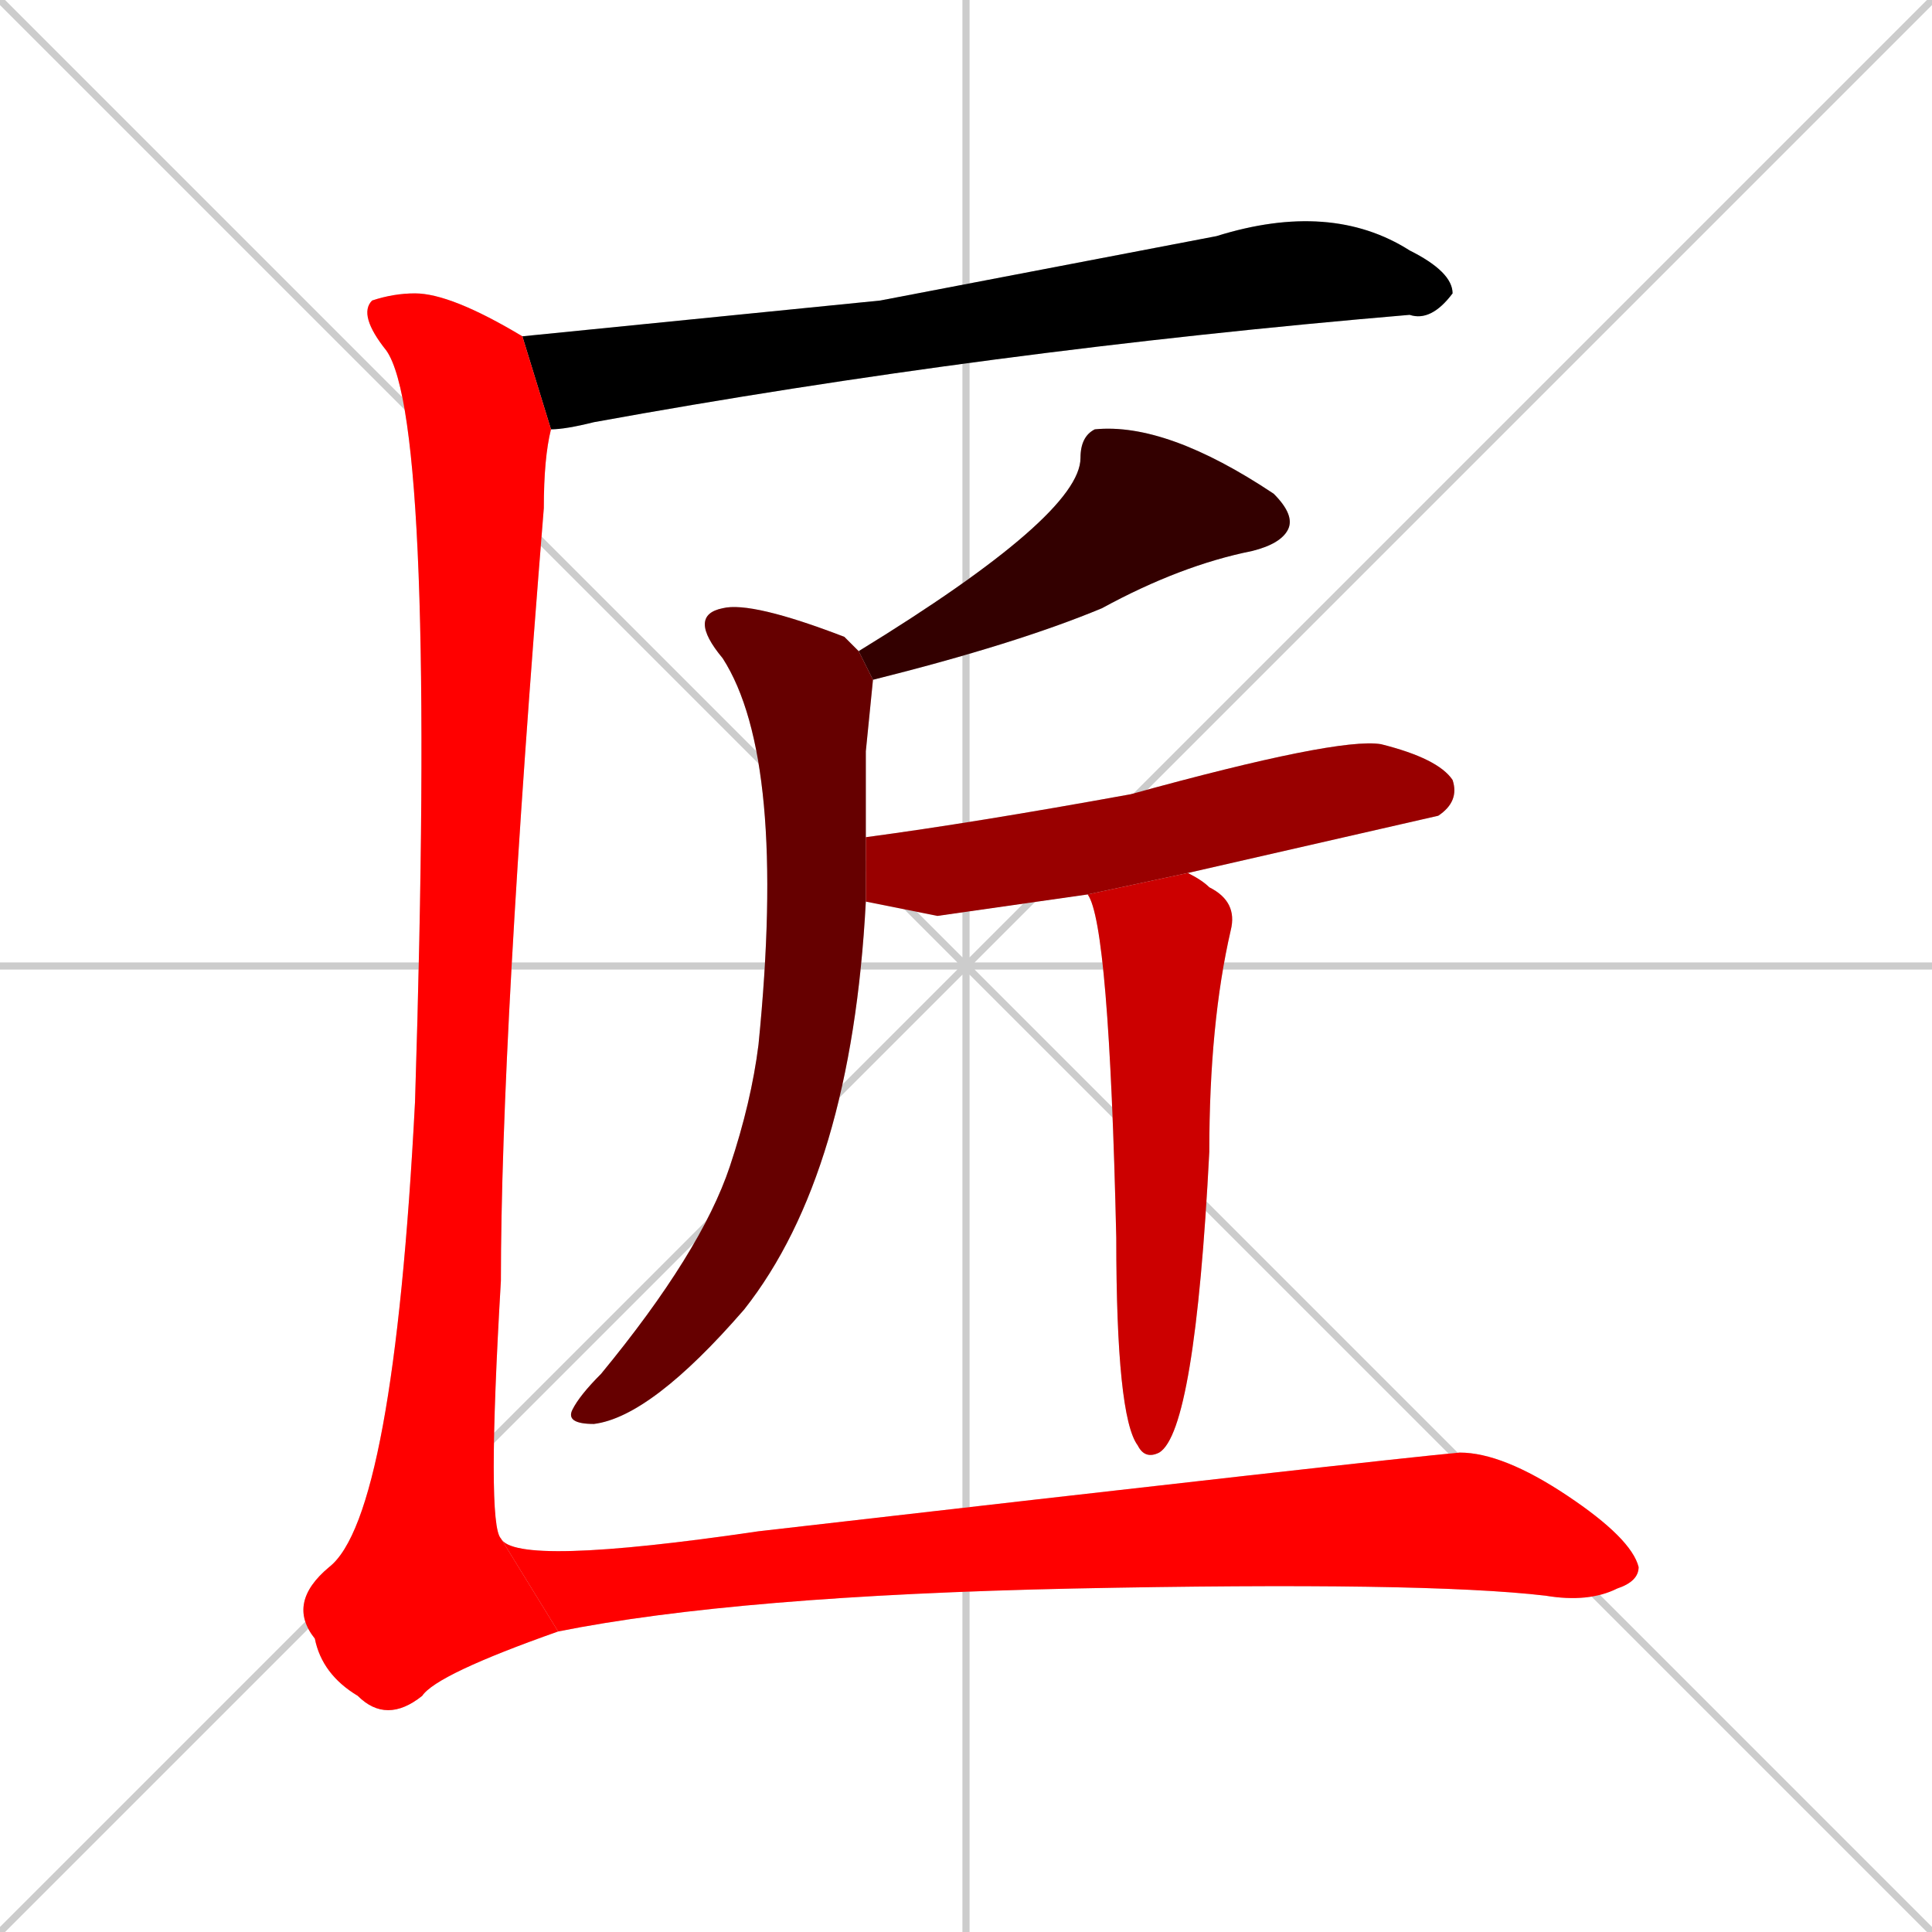 <svg xmlns="http://www.w3.org/2000/svg" xmlns:xlink="http://www.w3.org/1999/xlink" width="270" height="270"><path d="M 0 0 L 270 270 M 270 0 L 0 270 M 135 0 L 135 270 M 0 135 L 270 135" stroke="#CCCCCC" /><path d="M 123 42 L 170 33 Q 186 28 197 35 Q 203 38 203 41 Q 200 45 197 44 Q 138 49 83 59 Q 79 60 77 60 L 73 47" fill="#CCCCCC"/><path d="M 120 91 Q 151 72 151 64 Q 151 61 153 60 Q 163 59 178 69 Q 181 72 180 74 Q 179 76 175 77 Q 165 79 154 85 Q 142 90 122 95" fill="#CCCCCC"/><path d="M 121 126 Q 119 164 104 183 Q 91 198 83 199 Q 79 199 80 197 Q 81 195 84 192 Q 98 175 102 163 Q 105 154 106 146 Q 110 106 101 92 Q 96 86 101 85 Q 105 84 118 89 Q 119 90 120 91 L 122 95 Q 122 95 121 105 Q 121 112 121 117" fill="#CCCCCC"/><path d="M 131 128 L 121 126 L 121 117 Q 136 115 158 111 Q 187 103 193 104 Q 201 106 203 109 Q 204 112 201 114 Q 201 114 166 122 L 152 125" fill="#CCCCCC"/><path d="M 166 122 Q 168 123 169 124 Q 173 126 172 130 Q 169 143 169 161 Q 167 200 162 203 Q 160 204 159 202 Q 156 198 156 173 Q 155 129 152 125" fill="#CCCCCC"/><path d="M 77 60 Q 76 64 76 71 Q 70 145 70 179 Q 68 213 70 215 L 78 228 Q 61 234 59 237 Q 54 241 50 237 Q 45 234 44 229 Q 40 224 46 219 Q 55 212 58 154 Q 61 59 54 49 Q 50 44 52 42 Q 55 41 58 41 Q 63 41 73 47" fill="#CCCCCC"/><path d="M 70 215 Q 72 219 106 214 Q 193 204 204 203 Q 210 203 219 209 Q 228 215 229 219 Q 229 221 226 222 Q 222 224 216 223 Q 199 221 150 222 Q 103 223 78 228" fill="#CCCCCC"/><path d="M 123 42 L 170 33 Q 186 28 197 35 Q 203 38 203 41 Q 200 45 197 44 Q 138 49 83 59 Q 79 60 77 60 L 73 47" fill="#000000" /><path d="M 120 91 Q 151 72 151 64 Q 151 61 153 60 Q 163 59 178 69 Q 181 72 180 74 Q 179 76 175 77 Q 165 79 154 85 Q 142 90 122 95" fill="#330000" /><path d="M 121 126 Q 119 164 104 183 Q 91 198 83 199 Q 79 199 80 197 Q 81 195 84 192 Q 98 175 102 163 Q 105 154 106 146 Q 110 106 101 92 Q 96 86 101 85 Q 105 84 118 89 Q 119 90 120 91 L 122 95 Q 122 95 121 105 Q 121 112 121 117" fill="#660000" /><path d="M 131 128 L 121 126 L 121 117 Q 136 115 158 111 Q 187 103 193 104 Q 201 106 203 109 Q 204 112 201 114 Q 201 114 166 122 L 152 125" fill="#990000" /><path d="M 166 122 Q 168 123 169 124 Q 173 126 172 130 Q 169 143 169 161 Q 167 200 162 203 Q 160 204 159 202 Q 156 198 156 173 Q 155 129 152 125" fill="#cc0000" /><path d="M 77 60 Q 76 64 76 71 Q 70 145 70 179 Q 68 213 70 215 L 78 228 Q 61 234 59 237 Q 54 241 50 237 Q 45 234 44 229 Q 40 224 46 219 Q 55 212 58 154 Q 61 59 54 49 Q 50 44 52 42 Q 55 41 58 41 Q 63 41 73 47" fill="#ff0000" /><path d="M 70 215 Q 72 219 106 214 Q 193 204 204 203 Q 210 203 219 209 Q 228 215 229 219 Q 229 221 226 222 Q 222 224 216 223 Q 199 221 150 222 Q 103 223 78 228" fill="#ff0000" /></svg>